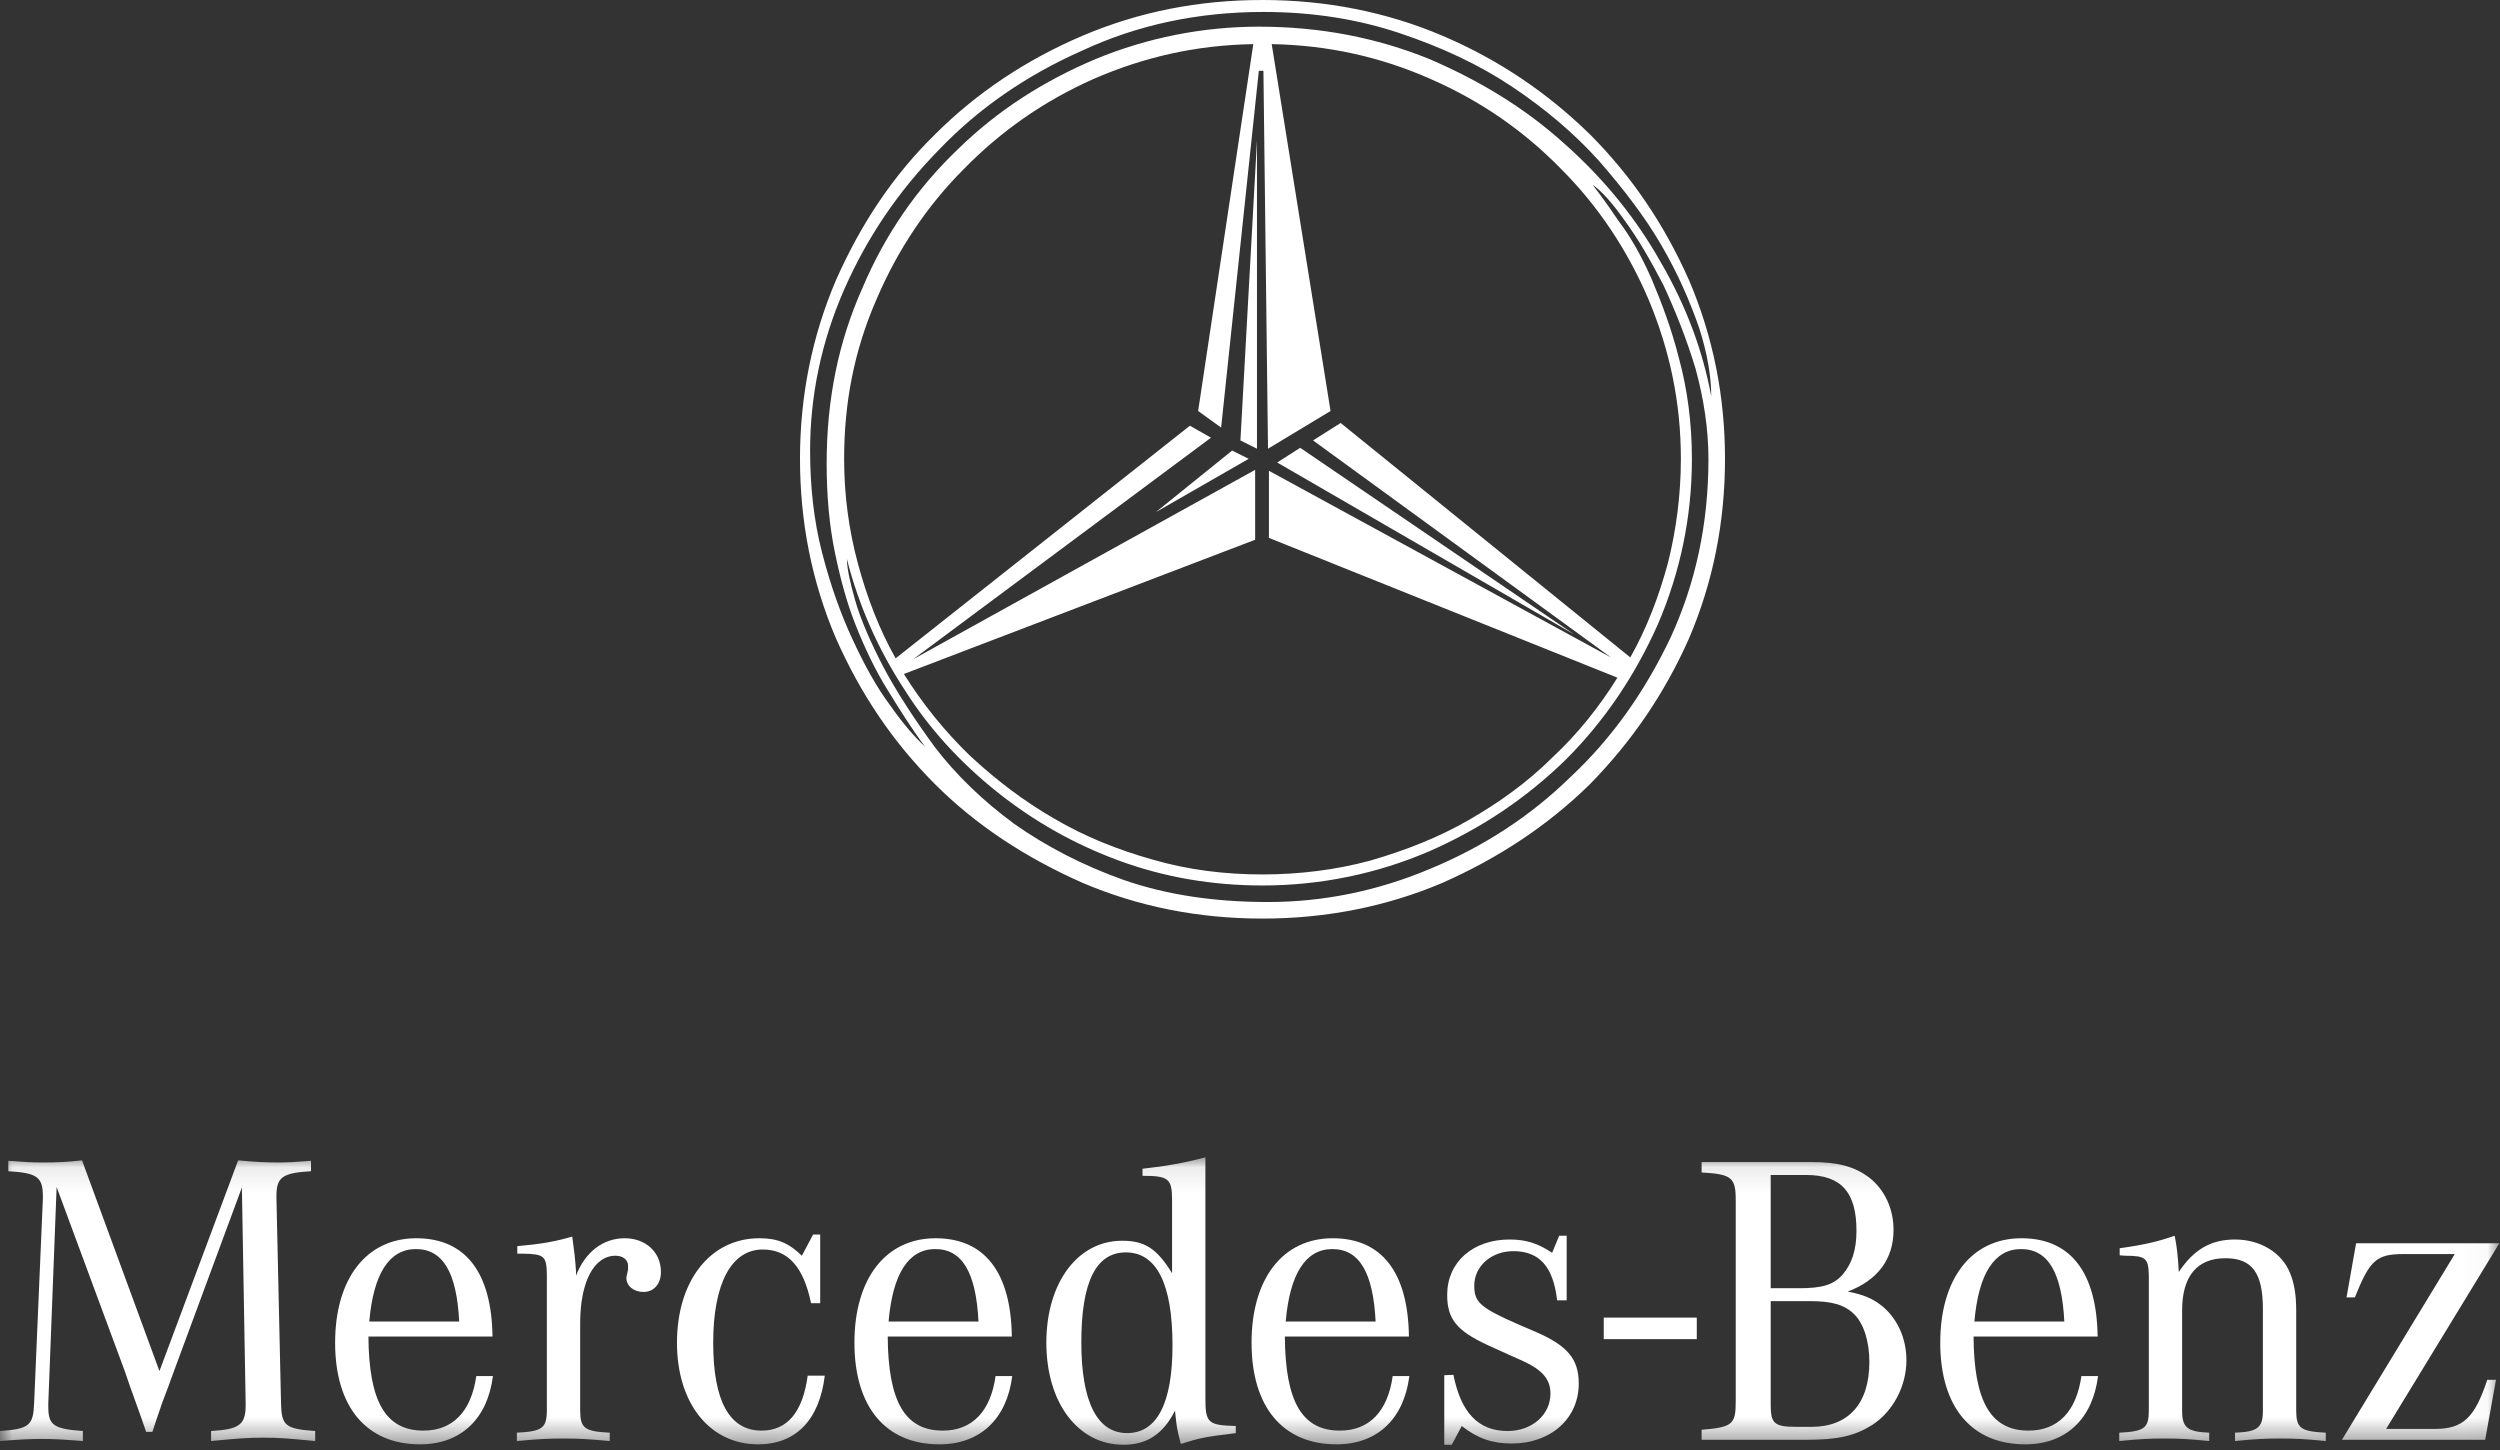 <?xml version="1.0" encoding="UTF-8"?>
<svg width="100px" height="58px" viewBox="0 0 100 58" version="1.1" xmlns="http://www.w3.org/2000/svg" xmlns:xlink="http://www.w3.org/1999/xlink">
    <rect x="0" y="0" width="100" height="58" fill="#333333" stroke="none"/>
    <!-- Generator: Sketch 58 (84663) - https://sketch.com -->
    <title>Group 2</title>
    <desc>Created with Sketch.</desc>
    <defs>
        <polygon id="path-1" points="5.89390963e-05 0.094 99.973 0.094 99.973 11.592 5.89390963e-05 11.592"></polygon>
    </defs>
    <g id="Page-1" stroke="none" stroke-width="1" fill="none" fill-rule="evenodd">
        <g id="Group-2">
            <g id="Group" transform="translate(0, 46)">
                <g id="Group-3" transform="translate(0, 0.199)">
                    <mask id="mask-2" fill="white">
                        <use xlink:href="#path-1"></use>
                    </mask>
                    <g id="Clip-2"></g>
                    <path d="M93.678,11.392 L98.191,3.964 L96.143,3.964 C95.06,3.964 94.794,4.197 94.195,5.696 L93.861,5.696 L94.244,3.531 L99.974,3.531 L99.974,3.531 L95.444,10.959 L97.392,10.959 C98.525,10.959 98.99,10.509 99.49,8.994 L99.84,8.994 L99.407,11.392 L93.678,11.392 Z M84.787,4.014 L84.787,3.731 C85.753,3.597 86.319,3.464 86.985,3.231 C87.069,3.614 87.118,4.047 87.152,4.68 C87.751,3.781 88.434,3.381 89.4,3.381 C90.4,3.381 91.265,3.897 91.598,4.713 C91.765,5.113 91.848,5.579 91.848,6.212 L91.848,10.209 C91.848,10.925 92.015,11.059 93.031,11.109 L93.031,11.442 C92.148,11.358 91.815,11.342 91.215,11.342 C90.599,11.342 90.266,11.358 89.4,11.442 L89.4,11.109 C90.299,11.075 90.516,10.909 90.516,10.243 L90.516,6.162 C90.516,4.713 90.083,4.13 89.017,4.13 C87.885,4.13 87.285,4.847 87.285,6.212 L87.285,10.243 C87.285,10.909 87.502,11.075 88.368,11.109 L88.368,11.442 C87.502,11.358 87.168,11.342 86.569,11.342 C85.986,11.342 85.636,11.358 84.77,11.442 L84.77,11.109 C85.787,11.059 85.953,10.925 85.953,10.209 L85.953,5.063 L85.953,4.813 C85.936,4.13 85.836,4.03 85.004,4.03 C84.953,4.03 84.87,4.014 84.787,4.014 L84.787,4.014 Z M81.141,11.026 C79.625,11.026 78.959,9.859 78.942,7.261 L83.905,7.261 C83.872,4.697 82.823,3.331 80.858,3.331 C78.859,3.331 77.61,4.946 77.61,7.511 C77.61,10.076 78.859,11.575 81.008,11.575 C82.64,11.575 83.706,10.559 83.922,8.843 L83.256,8.843 C83.056,10.259 82.323,11.026 81.141,11.026 L81.141,11.026 Z M78.976,6.662 C79.142,4.747 79.775,3.764 80.841,3.764 C81.923,3.764 82.473,4.697 82.573,6.662 L78.976,6.662 Z M75.741,2.998 C75.741,2.132 75.375,1.366 74.742,0.883 C74.176,0.467 73.526,0.283 72.444,0.283 L68.064,0.283 L68.064,0.7 C69.263,0.766 69.429,0.9 69.429,1.799 L69.429,9.876 C69.429,10.775 69.296,10.892 68.064,10.992 L68.064,11.392 L72.277,11.392 C73.509,11.392 74.176,11.242 74.875,10.809 C75.708,10.276 76.257,9.26 76.257,8.211 C76.257,7.311 75.875,6.495 75.225,5.996 C74.875,5.729 74.509,5.579 73.909,5.463 C75.108,5.013 75.741,4.164 75.741,2.998 L75.741,2.998 Z M70.828,0.8 L72.244,0.8 C73.643,0.8 74.259,1.482 74.259,3.031 C74.259,3.797 74.076,4.347 73.709,4.78 C73.343,5.196 72.893,5.33 71.961,5.33 L70.828,5.33 L70.828,0.8 Z M72.41,5.846 C73.293,5.846 73.793,5.996 74.176,6.379 C74.559,6.762 74.775,7.478 74.775,8.277 C74.775,9.943 73.942,10.876 72.46,10.876 L71.861,10.876 C70.978,10.876 70.828,10.742 70.828,10.01 L70.828,5.846 L72.41,5.846 Z M57.771,11.592 L57.771,8.81 L58.137,8.794 C58.437,10.309 59.136,11.042 60.302,11.042 C61.285,11.042 62.018,10.392 62.018,9.543 C62.018,8.977 61.701,8.594 60.885,8.227 L60.252,7.944 L59.486,7.595 C58.27,7.028 57.887,6.562 57.887,5.596 C57.887,4.28 58.92,3.381 60.385,3.381 C61.035,3.381 61.518,3.531 62.084,3.914 L62.367,3.231 L62.667,3.231 L62.667,5.813 L62.284,5.813 C62.134,4.48 61.584,3.847 60.535,3.847 C59.653,3.847 58.97,4.447 58.97,5.23 C58.97,5.896 59.219,6.112 60.735,6.778 L61.434,7.078 C62.7,7.628 63.15,8.161 63.15,9.144 C63.15,10.542 62.034,11.542 60.468,11.542 C59.702,11.542 59.103,11.342 58.47,10.842 L58.07,11.592 L57.771,11.592 Z M53.593,11.026 C52.077,11.026 51.411,9.859 51.394,7.261 L56.357,7.261 C56.324,4.697 55.275,3.331 53.309,3.331 C51.311,3.331 50.062,4.946 50.062,7.511 C50.062,10.076 51.311,11.575 53.459,11.575 C55.091,11.575 56.157,10.559 56.374,8.843 L55.708,8.843 C55.508,10.259 54.775,11.026 53.593,11.026 L53.593,11.026 Z M51.428,6.662 C51.594,4.747 52.227,3.764 53.293,3.764 C54.375,3.764 54.925,4.697 55.025,6.662 L51.428,6.662 Z M48.216,9.71 L48.216,0.094 C47.383,0.316 46.633,0.45 45.701,0.55 L45.701,0.833 C46.75,0.833 46.883,0.949 46.883,1.815 L46.883,4.73 C46.267,3.731 45.784,3.431 44.885,3.431 C43.103,3.431 41.854,5.113 41.854,7.511 C41.854,9.91 43.12,11.592 44.935,11.592 C45.884,11.592 46.533,11.159 47,10.226 C47.066,10.859 47.066,10.925 47.233,11.559 C47.916,11.342 48.199,11.275 49.181,11.159 L49.431,11.125 L49.431,10.842 C48.315,10.809 48.216,10.725 48.216,9.71 L48.216,9.71 Z M45.085,11.125 C43.886,11.125 43.253,9.876 43.253,7.495 C43.253,5.08 43.836,3.897 45.035,3.897 C46.267,3.897 46.9,5.163 46.9,7.611 C46.9,9.926 46.284,11.125 45.085,11.125 L45.085,11.125 Z M37.708,11.026 C36.193,11.026 35.526,9.859 35.509,7.261 L40.473,7.261 C40.439,4.697 39.39,3.331 37.425,3.331 C35.426,3.331 34.177,4.946 34.177,7.511 C34.177,10.076 35.426,11.575 37.575,11.575 C39.207,11.575 40.273,10.559 40.489,8.843 L39.823,8.843 C39.623,10.259 38.89,11.026 37.708,11.026 L37.708,11.026 Z M35.543,6.662 C35.709,4.747 36.342,3.764 37.408,3.764 C38.491,3.764 39.04,4.697 39.14,6.662 L35.543,6.662 Z M32.808,3.181 L32.808,5.929 L32.442,5.929 C32.142,4.48 31.526,3.781 30.51,3.781 C29.261,3.781 28.528,5.13 28.528,7.511 C28.528,9.843 29.178,11.026 30.46,11.026 C31.492,11.026 32.109,10.292 32.308,8.827 L32.991,8.827 C32.775,10.609 31.825,11.575 30.327,11.575 C28.395,11.575 27.079,9.943 27.079,7.511 C27.079,5.03 28.411,3.331 30.376,3.331 C31.093,3.331 31.542,3.514 32.075,4.03 L32.525,3.181 L32.808,3.181 Z M20.692,3.947 L20.692,3.647 C21.641,3.564 22.207,3.464 22.89,3.264 C22.973,3.881 23.007,4.147 23.04,4.647 L23.04,4.83 C23.406,3.881 24.122,3.331 24.988,3.331 C25.821,3.331 26.437,3.881 26.437,4.68 C26.437,5.163 26.154,5.479 25.738,5.479 C25.355,5.479 25.055,5.246 25.055,4.913 C25.055,4.88 25.072,4.813 25.088,4.747 L25.122,4.58 L25.122,4.43 C25.122,4.197 24.922,4.03 24.622,4.03 C23.756,4.03 23.207,5.08 23.207,6.728 L23.207,10.209 C23.207,10.925 23.373,11.059 24.389,11.109 L24.389,11.442 C23.473,11.359 23.123,11.342 22.541,11.342 C21.941,11.342 21.591,11.359 20.675,11.442 L20.675,11.109 C21.691,11.059 21.874,10.925 21.874,10.209 L21.874,5.03 L21.874,4.763 C21.858,4.047 21.774,3.964 20.908,3.947 L20.692,3.947 Z M16.936,11.026 C15.42,11.026 14.754,9.859 14.737,7.261 L19.7,7.261 C19.667,4.697 18.618,3.331 16.653,3.331 C14.654,3.331 13.405,4.946 13.405,7.511 C13.405,10.076 14.654,11.575 16.803,11.575 C18.434,11.575 19.5,10.559 19.717,8.843 L19.051,8.843 C18.851,10.259 18.118,11.026 16.936,11.026 L16.936,11.026 Z M14.771,6.662 C14.937,4.747 15.57,3.764 16.636,3.764 C17.718,3.764 18.268,4.697 18.368,6.662 L14.771,6.662 Z M2.265,1.282 L1.932,9.926 L1.932,10.076 C1.932,10.809 2.148,10.959 3.314,11.042 L3.314,11.442 C2.465,11.375 2.132,11.359 1.665,11.359 C1.199,11.359 0.866,11.375 5.89390963e-05,11.442 L5.89390963e-05,11.042 C1.166,10.959 1.332,10.825 1.365,9.926 L1.715,1.749 L1.715,1.649 C1.715,0.883 1.482,0.716 0.333,0.65 L0.333,0.233 C0.982,0.283 1.232,0.3 1.699,0.3 C2.315,0.3 2.648,0.283 3.281,0.216 L6.378,8.644 L9.526,0.216 C10.275,0.283 10.625,0.3 11.125,0.3 C11.541,0.3 11.808,0.283 12.44,0.233 L12.44,0.65 C11.308,0.716 11.058,0.883 11.058,1.632 L11.058,1.749 L11.241,9.926 C11.258,10.825 11.408,10.959 12.607,11.042 L12.607,11.442 C11.558,11.342 11.158,11.308 10.525,11.308 C9.892,11.308 9.493,11.342 8.443,11.442 L8.443,11.042 C9.576,10.975 9.826,10.792 9.826,10.01 L9.826,9.926 L9.676,1.299 L6.928,8.727 L6.728,9.277 L6.495,9.893 L6.278,10.526 L6.095,11.075 L5.845,11.075 L5.662,10.542 L5.429,9.893 L5.196,9.244 L4.996,8.661 L2.265,1.282 Z M64.15,7.367 L67.871,7.367 L67.871,6.506 L64.15,6.506 L64.15,7.367 Z" id="Fill-1" fill="#FFFFFF" mask="url(#mask-2)"></path>
                </g>
            </g>
            <path d="M50.5,-2.13162821e-14 C47.926,-2.13162821e-14 45.535,0.478 43.291,1.434 C41.047,2.391 39.062,3.715 37.407,5.37 C35.714,7.025 34.427,8.974 33.434,11.218 C32.478,13.461 32,15.852 32,18.353 C32,20.891 32.478,23.282 33.434,25.525 C34.427,27.769 35.714,29.681 37.407,31.373 C39.062,33.028 41.047,34.315 43.291,35.309 C45.535,36.265 47.926,36.743 50.5,36.743 C53.038,36.743 55.465,36.265 57.709,35.309 C59.952,34.315 61.901,33.028 63.593,31.373 C65.249,29.681 66.573,27.769 67.566,25.525 C68.522,23.282 69,20.891 69,18.353 C69,15.852 68.522,13.461 67.566,11.218 C66.573,8.974 65.249,7.025 63.593,5.37 C61.901,3.715 59.952,2.391 57.709,1.434 C55.465,0.478 53.038,-2.13162821e-14 50.5,-2.13162821e-14 Z M65.212,26.297 L53.626,16.919 L52.523,17.617 L64.439,26.297 L50.757,18.831 L50.757,21.516 L64.697,27.107 C63.961,28.284 63.115,29.35 62.086,30.307 C61.093,31.299 59.952,32.109 58.739,32.807 C57.525,33.507 56.201,34.021 54.803,34.426 C53.442,34.794 51.971,34.978 50.5,34.978 C48.992,34.978 47.521,34.794 46.123,34.389 C44.689,33.984 43.401,33.469 42.151,32.734 C40.937,32.035 39.834,31.189 38.804,30.233 C37.774,29.24 36.891,28.136 36.156,26.959 L50.206,21.59 L50.206,18.794 L36.524,26.371 L48.44,17.507 L47.595,17.029 L35.825,26.334 C35.163,25.157 34.685,23.907 34.317,22.546 C33.949,21.185 33.765,19.788 33.765,18.353 C33.765,16.109 34.17,14.013 35.053,11.99 C35.899,10.004 37.076,8.239 38.547,6.768 C40.018,5.259 41.746,4.046 43.732,3.163 C45.755,2.28 47.852,1.803 50.132,1.765 L47.926,16.44 L48.845,17.103 L50.353,2.832 L50.537,2.832 L50.72,17.949 L53.222,16.44 L50.868,1.765 C53.111,1.803 55.245,2.28 57.23,3.163 C59.253,4.046 60.982,5.259 62.453,6.768 C63.924,8.239 65.101,10.004 65.947,11.99 C66.793,14.013 67.235,16.109 67.235,18.353 C67.235,19.788 67.051,21.185 66.72,22.509 C66.352,23.87 65.874,25.121 65.212,26.297 Z M68.449,15.852 C68.117,14.05 67.455,12.248 66.426,10.482 C65.432,8.717 64.145,7.135 62.564,5.738 C61.019,4.34 59.217,3.237 57.157,2.354 C55.061,1.508 52.817,1.067 50.353,1.067 C48.109,1.067 45.902,1.508 43.843,2.354 C41.746,3.237 39.907,4.414 38.326,5.959 C36.708,7.503 35.42,9.342 34.501,11.512 C33.545,13.645 33.066,15.963 33.066,18.537 C33.066,19.861 33.177,21.038 33.397,22.105 C33.618,23.171 33.876,24.128 34.243,25.047 C34.611,25.966 35.016,26.813 35.494,27.584 C35.972,28.357 36.45,29.13 37.002,29.865 C36.597,29.497 36.119,28.946 35.604,28.21 C35.053,27.474 34.574,26.592 34.096,25.562 C33.618,24.532 33.214,23.392 32.883,22.105 C32.551,20.817 32.404,19.457 32.404,18.022 C32.404,15.852 32.846,13.682 33.765,11.586 C34.685,9.489 35.935,7.65 37.553,5.995 C39.135,4.34 41.047,3.016 43.291,2.023 C45.498,0.993 47.926,0.478 50.537,0.478 C52.523,0.478 54.325,0.772 55.98,1.324 C57.635,1.876 59.143,2.575 60.467,3.457 C61.791,4.34 62.968,5.333 63.961,6.436 C64.954,7.577 65.8,8.68 66.462,9.82 C67.124,10.96 67.603,12.064 67.97,13.13 C68.301,14.16 68.449,15.08 68.449,15.852 Z M67.676,18.353 C67.676,16.919 67.492,15.558 67.161,14.344 C66.867,13.167 66.462,12.101 66.058,11.144 C65.653,10.225 65.212,9.453 64.734,8.827 C64.292,8.165 63.961,7.724 63.704,7.393 C64.035,7.613 64.476,8.092 64.991,8.827 C65.506,9.526 66.021,10.409 66.536,11.402 C67.014,12.432 67.455,13.535 67.823,14.749 C68.154,15.963 68.338,17.176 68.338,18.353 C68.338,20.964 67.823,23.318 66.83,25.488 C65.8,27.658 64.476,29.534 62.821,31.079 C61.203,32.66 59.327,33.874 57.194,34.757 C55.097,35.64 52.927,36.081 50.72,36.081 C48.551,36.081 46.638,35.786 44.946,35.198 C43.291,34.609 41.82,33.837 40.57,32.955 C39.319,32.035 38.252,31.005 37.407,29.902 C36.597,28.799 35.899,27.732 35.347,26.702 C34.832,25.709 34.427,24.79 34.207,24.017 C33.986,23.245 33.876,22.693 33.876,22.362 C34.354,24.238 35.126,25.966 36.156,27.548 C37.149,29.13 38.399,30.49 39.87,31.667 C41.342,32.844 42.96,33.764 44.762,34.426 C46.564,35.088 48.477,35.419 50.5,35.419 C52.854,35.419 55.097,34.94 57.157,34.058 C59.253,33.138 61.055,31.925 62.637,30.38 C64.182,28.835 65.396,27.033 66.315,24.973 C67.198,22.914 67.676,20.707 67.676,18.353 Z M46.233,20.486 L49.948,18.353 L49.286,18.022 L46.233,20.486 Z M49.617,17.617 L50.279,17.949 L50.279,5.628 L49.617,17.617 Z M51.088,18.5 L62.968,25.378 L52.008,17.912 L51.088,18.5 L51.088,18.5 Z" id="Fill-4" fill="#FFFFFF"></path>
        </g>
    </g>
</svg>